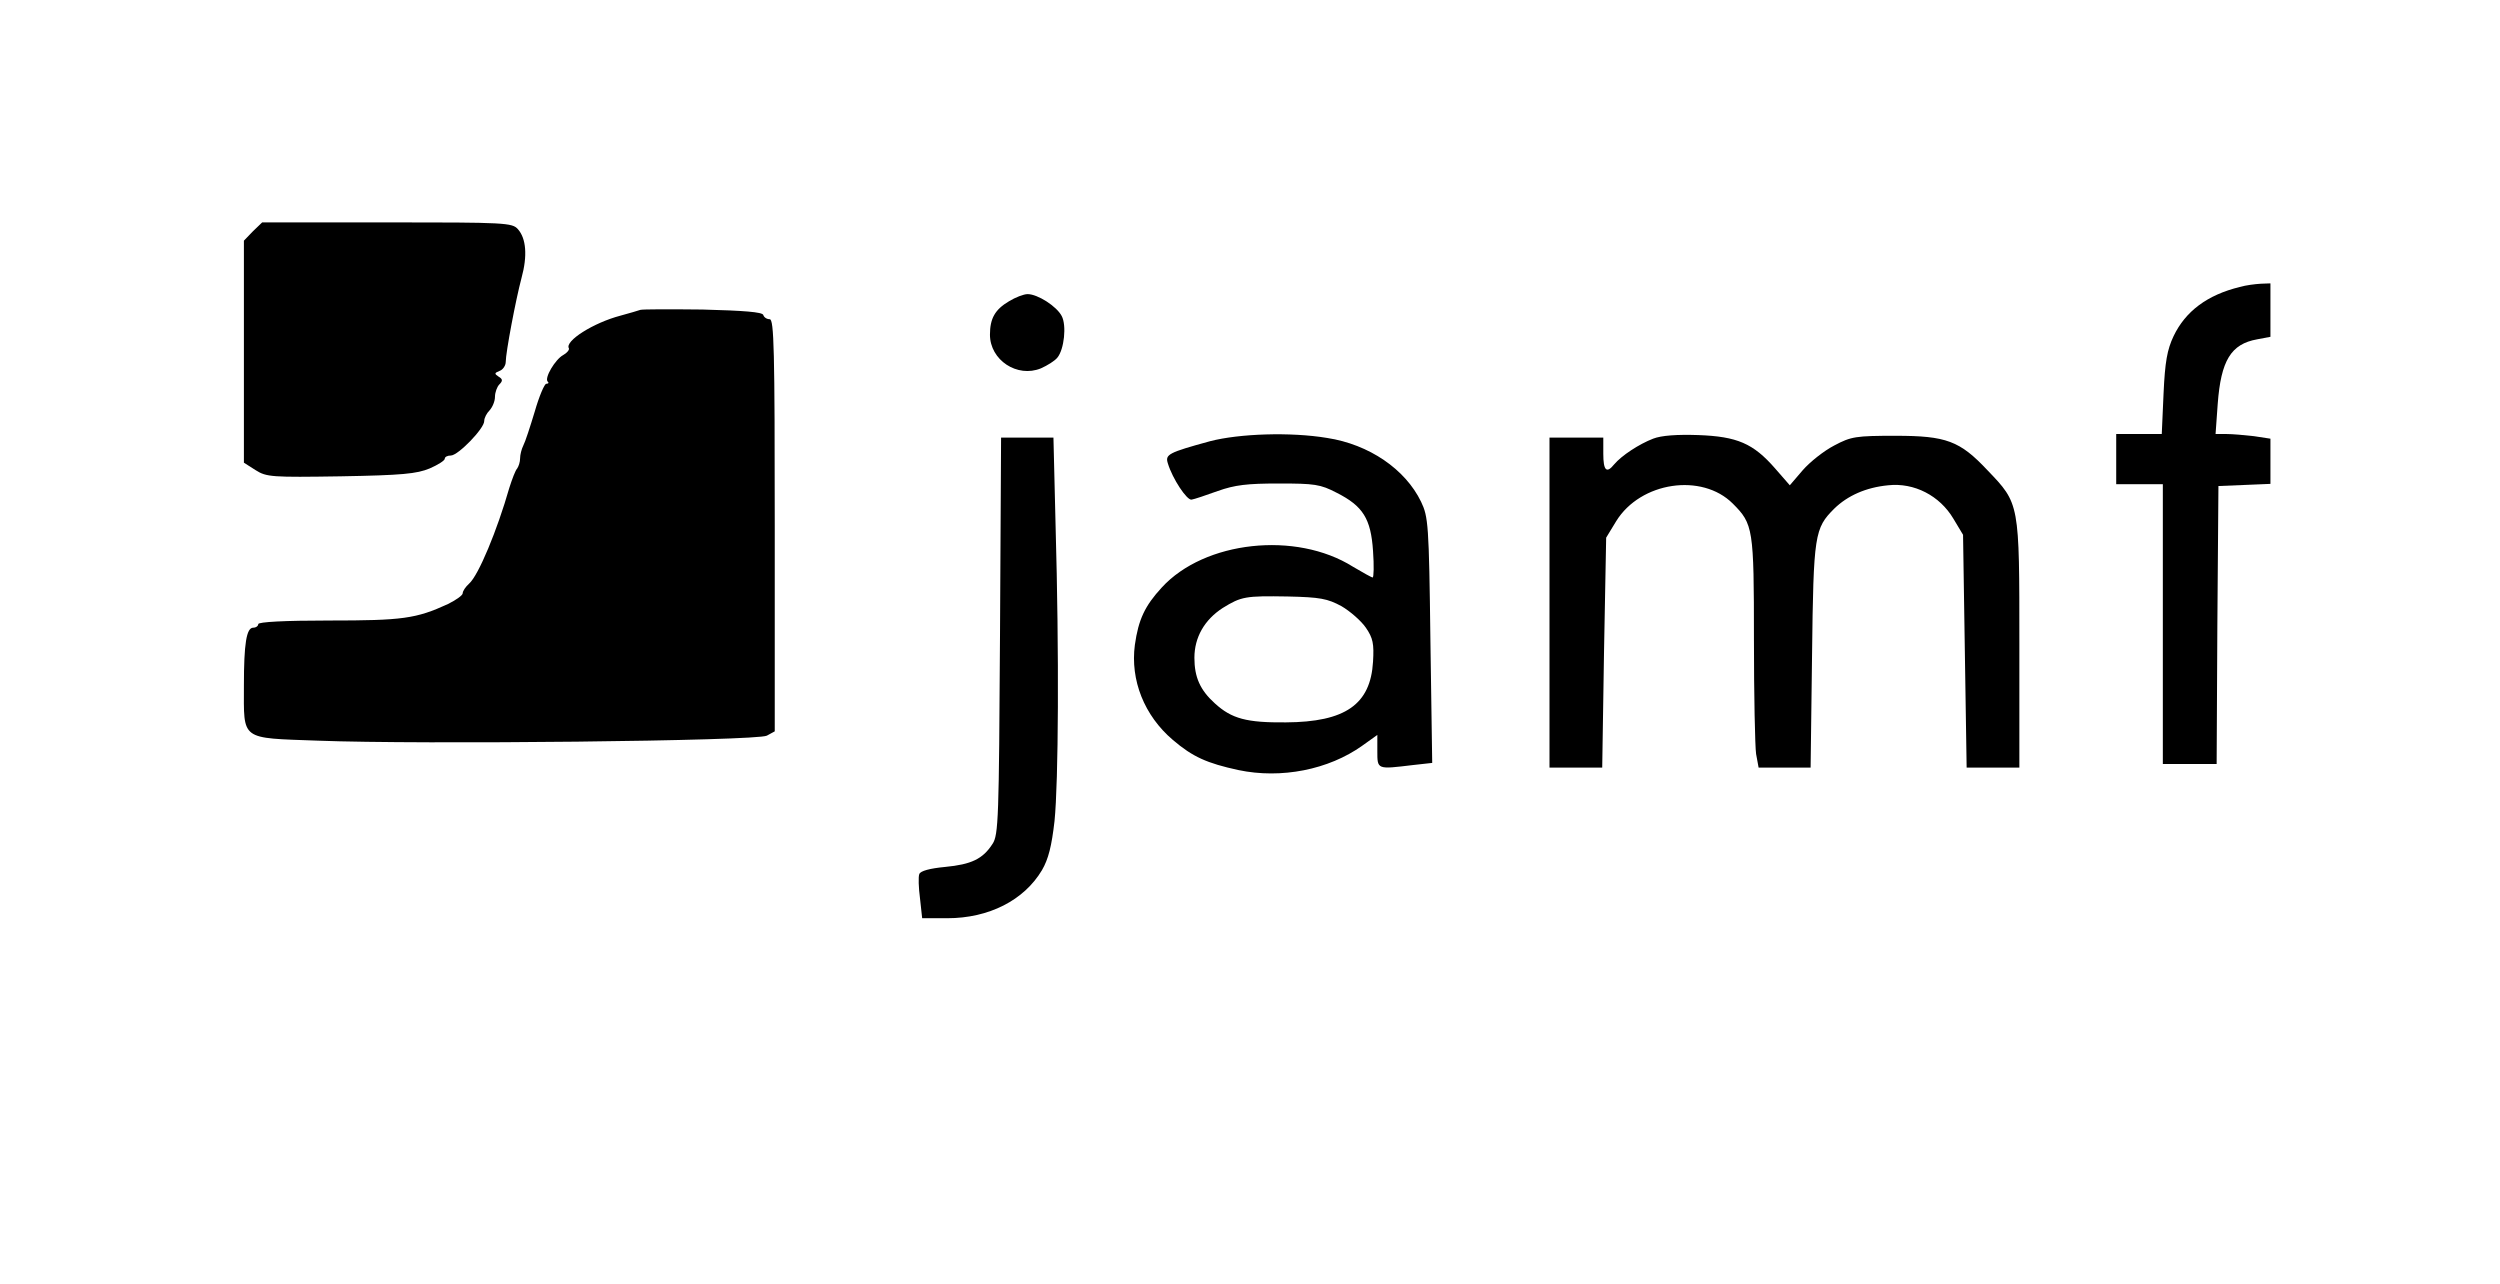 <?xml version="1.0" standalone="no"?>
<!DOCTYPE svg PUBLIC "-//W3C//DTD SVG 20010904//EN"
 "http://www.w3.org/TR/2001/REC-SVG-20010904/DTD/svg10.dtd">
<svg version="1.0" xmlns="http://www.w3.org/2000/svg"
 width="697pt" height="358pt" viewBox="0 0 697 358"
 preserveAspectRatio="xMidYMid meet">

<g transform="translate(0,358) scale(0.1,-0.1)"
fill="#000000" stroke="none">
<path d="M705 2935 l-25 -26 0 -310 0 -309 33 -21 c30 -19 45 -20 237 -17 171
3 212 7 248 22 23 10 42 22 42 27 0 5 7 9 17 9 20 0 93 75 93 96 0 9 7 22 15
30 8 9 15 25 15 38 0 12 6 28 12 34 10 10 10 15 -2 22 -12 8 -12 10 3 16 9 3
17 15 17 25 0 26 28 174 44 234 17 62 13 110 -10 136 -16 18 -34 19 -365 19
l-348 0 -26 -25z"/>
<path d="M6245 2780 c-91 -22 -152 -68 -185 -137 -18 -38 -24 -72 -28 -160
l-5 -113 -63 0 -64 0 0 -70 0 -70 65 0 65 0 0 -390 0 -390 75 0 75 0 2 388 3
387 73 3 72 3 0 63 0 63 -46 7 c-26 3 -60 6 -77 6 l-30 0 6 84 c9 121 37 167
110 180 l37 7 0 74 0 75 -27 -1 c-16 -1 -41 -4 -58 -9z"/>
<path d="M2813 2740 c-39 -23 -53 -48 -53 -93 0 -71 76 -121 142 -94 18 8 39
21 46 30 19 23 26 90 12 116 -14 27 -67 61 -95 61 -11 0 -34 -9 -52 -20z"/>
<path d="M1785 2716 c-5 -2 -30 -9 -55 -16 -76 -20 -156 -71 -144 -91 2 -4 -5
-13 -16 -19 -22 -12 -53 -64 -43 -74 4 -3 2 -6 -4 -6 -5 0 -20 -35 -32 -77
-13 -43 -27 -86 -32 -95 -5 -10 -9 -26 -9 -36 0 -10 -4 -22 -8 -28 -5 -5 -14
-29 -22 -54 -34 -119 -86 -244 -112 -267 -10 -9 -18 -21 -18 -27 0 -6 -19 -19
-41 -30 -89 -41 -127 -46 -331 -46 -125 0 -198 -4 -198 -10 0 -5 -6 -10 -14
-10 -19 0 -26 -45 -26 -161 0 -155 -12 -146 207 -154 286 -11 1223 -1 1251 14
l22 12 0 574 c0 489 -2 575 -14 575 -8 0 -16 5 -18 12 -3 8 -54 12 -169 15
-90 1 -168 1 -174 -1z"/>
<path d="M3374 2350 c-117 -32 -126 -37 -118 -62 13 -43 53 -103 66 -101 7 1
40 12 73 24 48 17 82 21 170 21 100 0 116 -2 162 -26 73 -37 95 -72 101 -162
3 -41 2 -74 -1 -74 -3 0 -28 14 -55 30 -159 100 -414 72 -533 -58 -47 -51 -65
-89 -75 -160 -13 -98 26 -197 106 -265 55 -47 95 -65 183 -84 119 -25 251 1
345 68 l42 30 0 -45 c0 -52 -1 -51 99 -39 l54 6 -5 342 c-4 324 -6 344 -26
386 -44 91 -145 160 -262 178 -102 17 -245 12 -326 -9z m366 -460 c24 -14 55
-41 68 -60 20 -29 23 -45 20 -95 -7 -119 -77 -168 -243 -169 -109 -1 -151 10
-198 53 -41 37 -57 73 -57 127 0 57 28 106 79 139 52 32 63 34 181 32 91 -2
111 -6 150 -27z"/>
<path d="M4609 2357 c-39 -15 -88 -47 -109 -72 -21 -26 -30 -17 -30 30 l0 45
-75 0 -75 0 0 -460 0 -460 74 0 73 0 5 321 6 320 28 46 c68 110 239 135 325
49 57 -57 59 -69 59 -378 0 -156 3 -300 6 -320 l7 -38 72 0 73 0 4 313 c4 338
7 354 62 409 37 36 88 59 150 65 73 8 144 -29 182 -93 l27 -45 5 -325 5 -324
73 0 74 0 0 345 c0 394 1 390 -89 484 -77 82 -115 96 -256 96 -111 0 -124 -2
-171 -27 -29 -15 -68 -46 -88 -69 l-36 -42 -41 47 c-61 70 -106 89 -214 93
-59 2 -103 -1 -126 -10z"/>
<path d="M2788 1807 c-3 -508 -4 -555 -21 -580 -27 -42 -59 -57 -132 -64 -42
-4 -69 -11 -72 -20 -3 -7 -2 -38 2 -68 l6 -55 70 0 c116 0 214 50 264 134 18
31 27 67 35 137 11 109 13 466 3 822 l-6 247 -73 0 -73 0 -3 -553z"/>
</g>
</svg>
